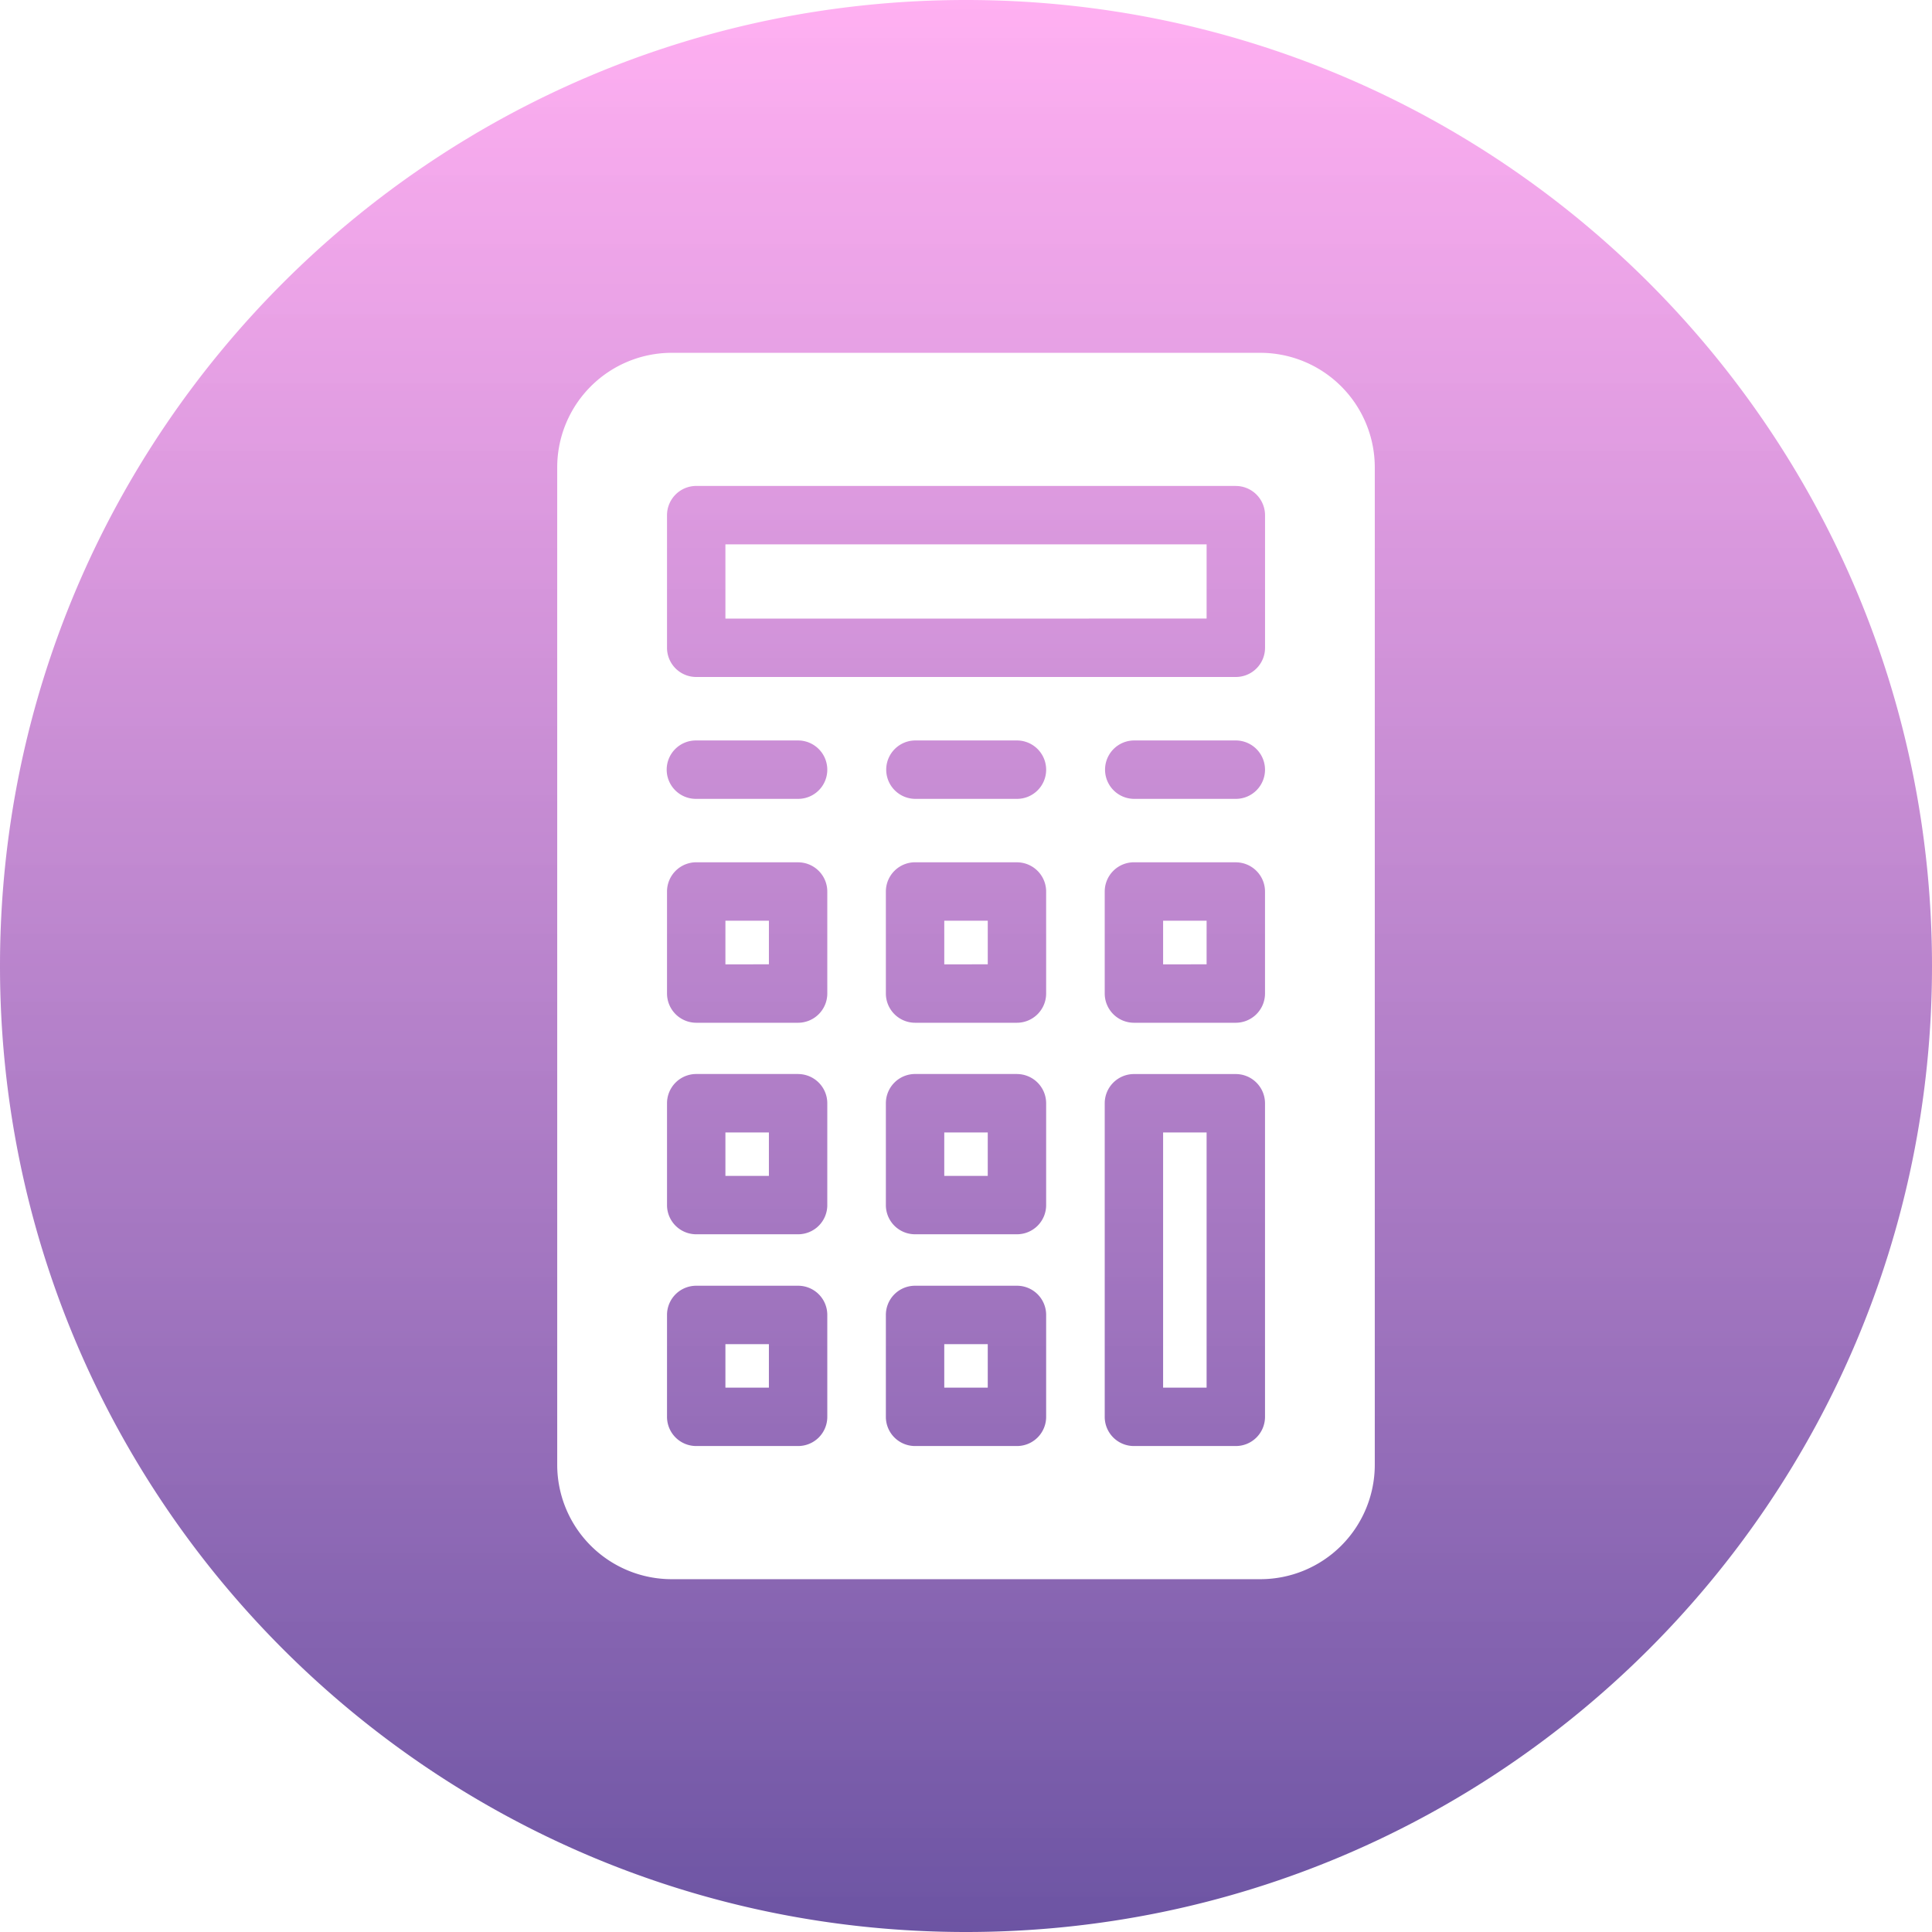 <?xml version="1.0" encoding="UTF-8"?>
<svg xmlns="http://www.w3.org/2000/svg" xmlns:xlink="http://www.w3.org/1999/xlink" xmlns:svgjs="http://svgjs.com/svgjs" version="1.1" width="512" height="512" x="0" y="0" viewBox="0 0 512 512" style="enable-background:new 0 0 512 512" xml:space="preserve" class="">
  <g>
    <linearGradient xmlns="http://www.w3.org/2000/svg" id="GradientFill_1" gradientUnits="userSpaceOnUse" x1="256" x2="256" y1="512">
      <stop stop-opacity="1" stop-color="#6c54a3" offset="0"/>
      <stop stop-opacity="0.89" stop-color="#ffa6f0" offset="1"/>
    </linearGradient>
    <path xmlns="http://www.w3.org/2000/svg" d="m256 0c141.385 0 256 114.615 256 256s-114.615 256-256 256-256-114.615-256-256 114.615-256 256-256zm78.025 93.5h-156.05a30.367 30.367 0 0 0 -30.307 30.312v264.376a30.338 30.338 0 0 0 30.307 30.312h156.05a30.338 30.338 0 0 0 30.307-30.312v-264.376a30.367 30.367 0 0 0 -30.307-30.312zm1.217 110.468a7.761 7.761 0 0 0 -7.74-7.74h-27a7.74 7.74 0 0 0 0 15.479h27a7.73 7.73 0 0 0 7.74-7.739zm-58 0a7.756 7.756 0 0 0 -7.734-7.74h-27a7.74 7.74 0 0 0 0 15.479h27a7.726 7.726 0 0 0 7.734-7.739zm-58 0a7.757 7.757 0 0 0 -7.735-7.74h-27a7.74 7.74 0 1 0 0 15.479h27a7.726 7.726 0 0 0 7.735-7.739zm100.52 163.766v-67.625h-11.525v67.625zm7.74-83.1h-27a7.757 7.757 0 0 0 -7.739 7.74v83.1a7.728 7.728 0 0 0 7.739 7.739h27a7.734 7.734 0 0 0 7.74-7.739v-83.1a7.763 7.763 0 0 0 -7.74-7.74zm-65.737 83.1v-11.516h-11.525v11.516zm7.735-27h-27a7.727 7.727 0 0 0 -7.735 7.739v27a7.727 7.727 0 0 0 7.735 7.739h27a7.727 7.727 0 0 0 7.739-7.739v-27a7.726 7.726 0 0 0 -7.739-7.739zm-65.733 27v-11.516h-11.525v11.516zm7.74-27h-27a7.731 7.731 0 0 0 -7.74 7.739v27a7.731 7.731 0 0 0 7.74 7.739h27a7.727 7.727 0 0 0 7.735-7.739v-27a7.727 7.727 0 0 0 -7.735-7.739zm50.258-29.114v-11.511h-11.525v11.516zm7.735-27h-27a7.756 7.756 0 0 0 -7.735 7.74v26.994a7.726 7.726 0 0 0 7.735 7.74h27a7.727 7.727 0 0 0 7.739-7.74v-26.984a7.757 7.757 0 0 0 -7.739-7.74zm-65.733 27v-11.511h-11.525v11.516zm7.74-27h-27a7.761 7.761 0 0 0 -7.74 7.74v26.994a7.731 7.731 0 0 0 7.74 7.74h27a7.726 7.726 0 0 0 7.735-7.74v-26.984a7.756 7.756 0 0 0 -7.735-7.74zm108.255-29.068v-11.552h-11.525v11.562zm7.74-27.041h-27a7.757 7.757 0 0 0 -7.739 7.739v27.05a7.757 7.757 0 0 0 7.739 7.74h27a7.763 7.763 0 0 0 7.74-7.74v-27.04a7.763 7.763 0 0 0 -7.74-7.739zm-65.737 27.041v-11.552h-11.525v11.562zm7.735-27.041h-27a7.756 7.756 0 0 0 -7.735 7.739v27.05a7.756 7.756 0 0 0 7.735 7.74h27a7.757 7.757 0 0 0 7.739-7.74v-27.04a7.757 7.757 0 0 0 -7.739-7.739zm-65.733 27.041v-11.552h-11.525v11.562zm7.74-27.041h-27a7.761 7.761 0 0 0 -7.74 7.739v27.05a7.761 7.761 0 0 0 7.74 7.74h27a7.757 7.757 0 0 0 7.735-7.74v-27.04a7.756 7.756 0 0 0 -7.735-7.739zm108.255-64.586v-19.659h-127.52v19.669zm7.74-35.148h-142.995a7.761 7.761 0 0 0 -7.74 7.739v35.149a7.731 7.731 0 0 0 7.74 7.74h143a7.731 7.731 0 0 0 7.74-7.74v-35.139a7.761 7.761 0 0 0 -7.747-7.739z" fill="url(#GradientFill_1)" fill-rule="evenodd" data-original="url(#GradientFill_1)"/>
  </g>
</svg>
